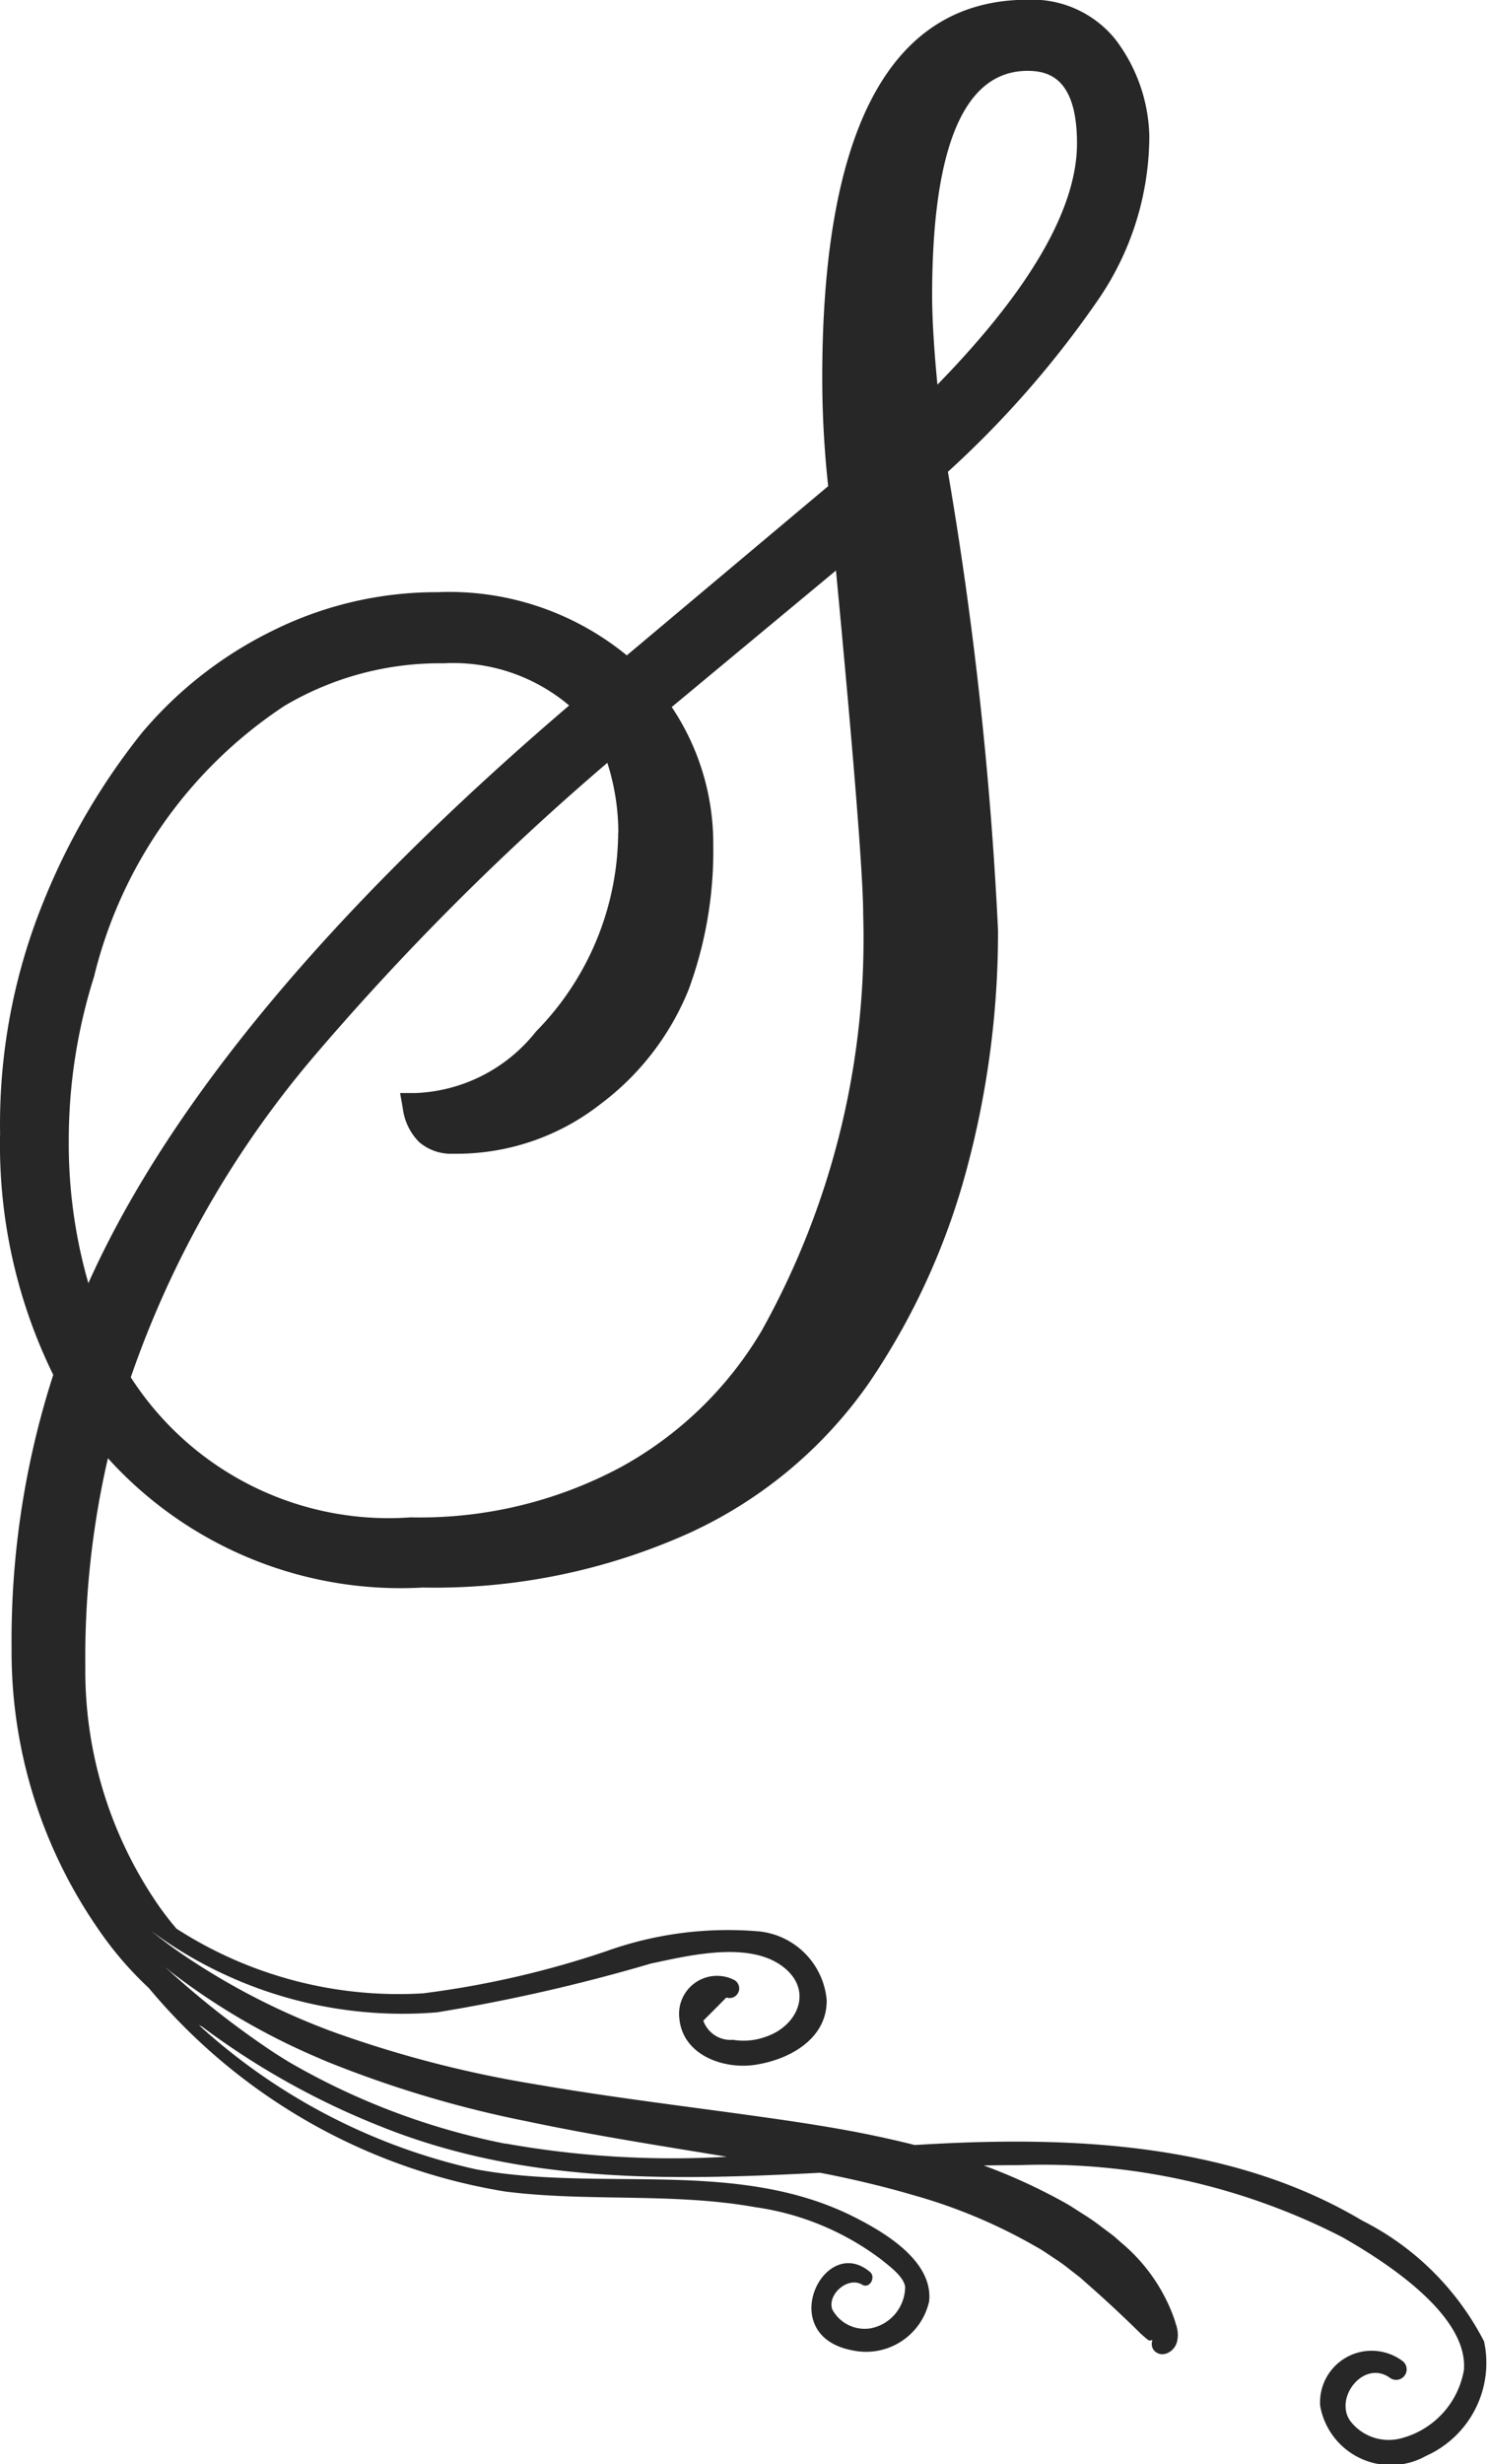 <svg xmlns="http://www.w3.org/2000/svg" width="33.394" height="55.264" viewBox="0 0 33.394 55.264"><path id="Pfad_420" fill="#272727" d="M909.545,454.323a6.226,6.226,0,0,0-2.739-2.713c-2.7-1.609-5.965-1.863-9.041-1.743-.334.013-.668.031-1,.05-.544-.137-1.119-.26-1.719-.365-.7-.123-1.433-.227-2.183-.33-1.5-.206-3.072-.4-4.615-.668a25.491,25.491,0,0,1-4.284-1.086l-.114-.039a15.59,15.59,0,0,1-3.483-1.765c-.254-.172-.5-.358-.738-.549a9.493,9.493,0,0,0,6.418,1.827,39.7,39.7,0,0,0,4.8-1.094c.876-.186,2.258-.524,3.01.108.622.523.275,1.282-.406,1.524a1.461,1.461,0,0,1-.765.078.646.646,0,0,1-.663-.429q.259-.259.517-.52a.216.216,0,0,0,.176-.393.851.851,0,0,0-1.232.851c.067.814.946,1.143,1.648,1.059.779-.1,1.668-.564,1.66-1.457a1.7,1.7,0,0,0-1.524-1.543,8.1,8.1,0,0,0-3.443.452,21.053,21.053,0,0,1-4.093.938,9.2,9.2,0,0,1-5.533-1.451,6.7,6.7,0,0,1-.524-.7,9.257,9.257,0,0,1-1.521-5.19,19.811,19.811,0,0,1,.507-4.66,8.857,8.857,0,0,0,7.061,2.9,13.918,13.918,0,0,0,5.956-1.209,9.967,9.967,0,0,0,4.066-3.384,15.735,15.735,0,0,0,2.181-4.757,20.461,20.461,0,0,0,.712-5.392,84.988,84.988,0,0,0-1.125-10.281,22.274,22.274,0,0,0,3.347-3.822,6.5,6.5,0,0,0,1.173-3.721,3.715,3.715,0,0,0-.766-2.161,2.4,2.4,0,0,0-1.963-.883c-3.059,0-4.611,2.855-4.611,8.486a22.645,22.645,0,0,0,.133,2.423l-4.519,3.795a6.291,6.291,0,0,0-4.251-1.417,8.261,8.261,0,0,0-3.692.861,9.025,9.025,0,0,0-2.936,2.289,15.08,15.08,0,0,0-2.186,3.726,13.247,13.247,0,0,0-1,5.265,11.706,11.706,0,0,0,1.193,5.412,19.379,19.379,0,0,0-.935,6.139,10.914,10.914,0,0,0,1.933,6.273,7.842,7.842,0,0,0,1.147,1.34,13.166,13.166,0,0,0,8,4.564c1.86.235,3.754.02,5.6.349a6.116,6.116,0,0,1,2.842,1.179c.158.13.5.373.531.608a.953.953,0,0,1-.765.93.824.824,0,0,1-.872-.427c-.109-.335.353-.742.673-.55.167.1.314-.169.176-.285-1.038-.878-2.149,1.43-.394,1.758a1.451,1.451,0,0,0,1.721-1.1c.094-.908-1.013-1.552-1.676-1.888-2.636-1.333-5.7-.55-8.5-1.074a13.641,13.641,0,0,1-6.217-3.237c.027.015.055.029.083.044a17.36,17.36,0,0,0,3.985,2.226c3.223,1.3,6.534,1.219,9.878,1.046l.2.039c.674.136,1.311.292,1.893.463a11.964,11.964,0,0,1,2.748,1.153c.168.09.305.193.435.277a3.68,3.68,0,0,1,.332.241l.236.183.135.121c.482.421.9.819,1.212,1.127q.063.057.12.105a.626.626,0,0,0,.056.044l.031.01h.008l.026-.006.027-.006a.256.256,0,0,0-.01.144.221.221,0,0,0,.055.1.243.243,0,0,0,.22.07.316.316,0,0,0,.125-.051.322.322,0,0,0,.067-.055.383.383,0,0,0,.092-.163.628.628,0,0,0,.007-.289.806.806,0,0,0-.032-.118l-.026-.083c-.018-.054-.038-.11-.061-.169a3.939,3.939,0,0,0-1.136-1.568l-.161-.142c-.074-.059-.17-.128-.28-.211a4.587,4.587,0,0,0-.389-.272c-.151-.094-.313-.208-.5-.307a12.9,12.9,0,0,0-1.756-.8c.264-.005.527-.008.791-.008a14.733,14.733,0,0,1,7.241,1.608c.932.528,2.848,1.739,2.742,2.989a1.921,1.921,0,0,1-1.419,1.532,1.085,1.085,0,0,1-1.132-.393c-.368-.522.307-1.379.887-.969a.236.236,0,0,0,.3-.364,1.158,1.158,0,0,0-1.862.992,1.611,1.611,0,0,0,2.374,1.127A2.286,2.286,0,0,0,909.545,454.323ZM899.3,403.4c.477,0,1.109.169,1.109,1.627h0c0,1.461-1.053,3.28-3.132,5.41-.079-.809-.119-1.485-.119-2.015C897.162,405.085,897.883,403.4,899.3,403.4Zm-9.188,17.091a6.4,6.4,0,0,1-1.844,4.454,3.626,3.626,0,0,1-2.7,1.38h-.35l.061.344a1.294,1.294,0,0,0,.367.756,1.1,1.1,0,0,0,.77.261,5.236,5.236,0,0,0,3.3-1.114,6.019,6.019,0,0,0,1.975-2.561,8.973,8.973,0,0,0,.555-3.243,5.492,5.492,0,0,0-.932-3.1L895,414.606c.405,4.268.611,6.865.611,7.725a18.034,18.034,0,0,1-2.285,9.336,8.319,8.319,0,0,1-3.157,3.049,9.554,9.554,0,0,1-4.711,1.125,6.883,6.883,0,0,1-6.284-3.141,22.352,22.352,0,0,1,4.075-7.155,59.156,59.156,0,0,1,6.62-6.626A5.159,5.159,0,0,1,890.116,420.487Zm-11.753,3.185a10.149,10.149,0,0,1,4.263-6.034,6.847,6.847,0,0,1,3.577-.955,4.025,4.025,0,0,1,2.813.946h0c-5.359,4.579-8.984,8.932-10.79,12.956a11.331,11.331,0,0,1-.44-3.2A12.175,12.175,0,0,1,878.363,423.672Zm9.221,26.212a15.78,15.78,0,0,1-4.8-1.8c-.132-.076-.258-.158-.385-.238a19.609,19.609,0,0,1-2.451-1.924c.048.038.094.08.143.117a15.112,15.112,0,0,0,3.248,1.9c.088.038.176.077.265.113a25,25,0,0,0,4.479,1.333c1.508.319,3.033.553,4.472.792A21.319,21.319,0,0,1,887.584,449.884Z" data-name="Pfad 420" transform="translate(-876.239 -401.811)"/></svg>
